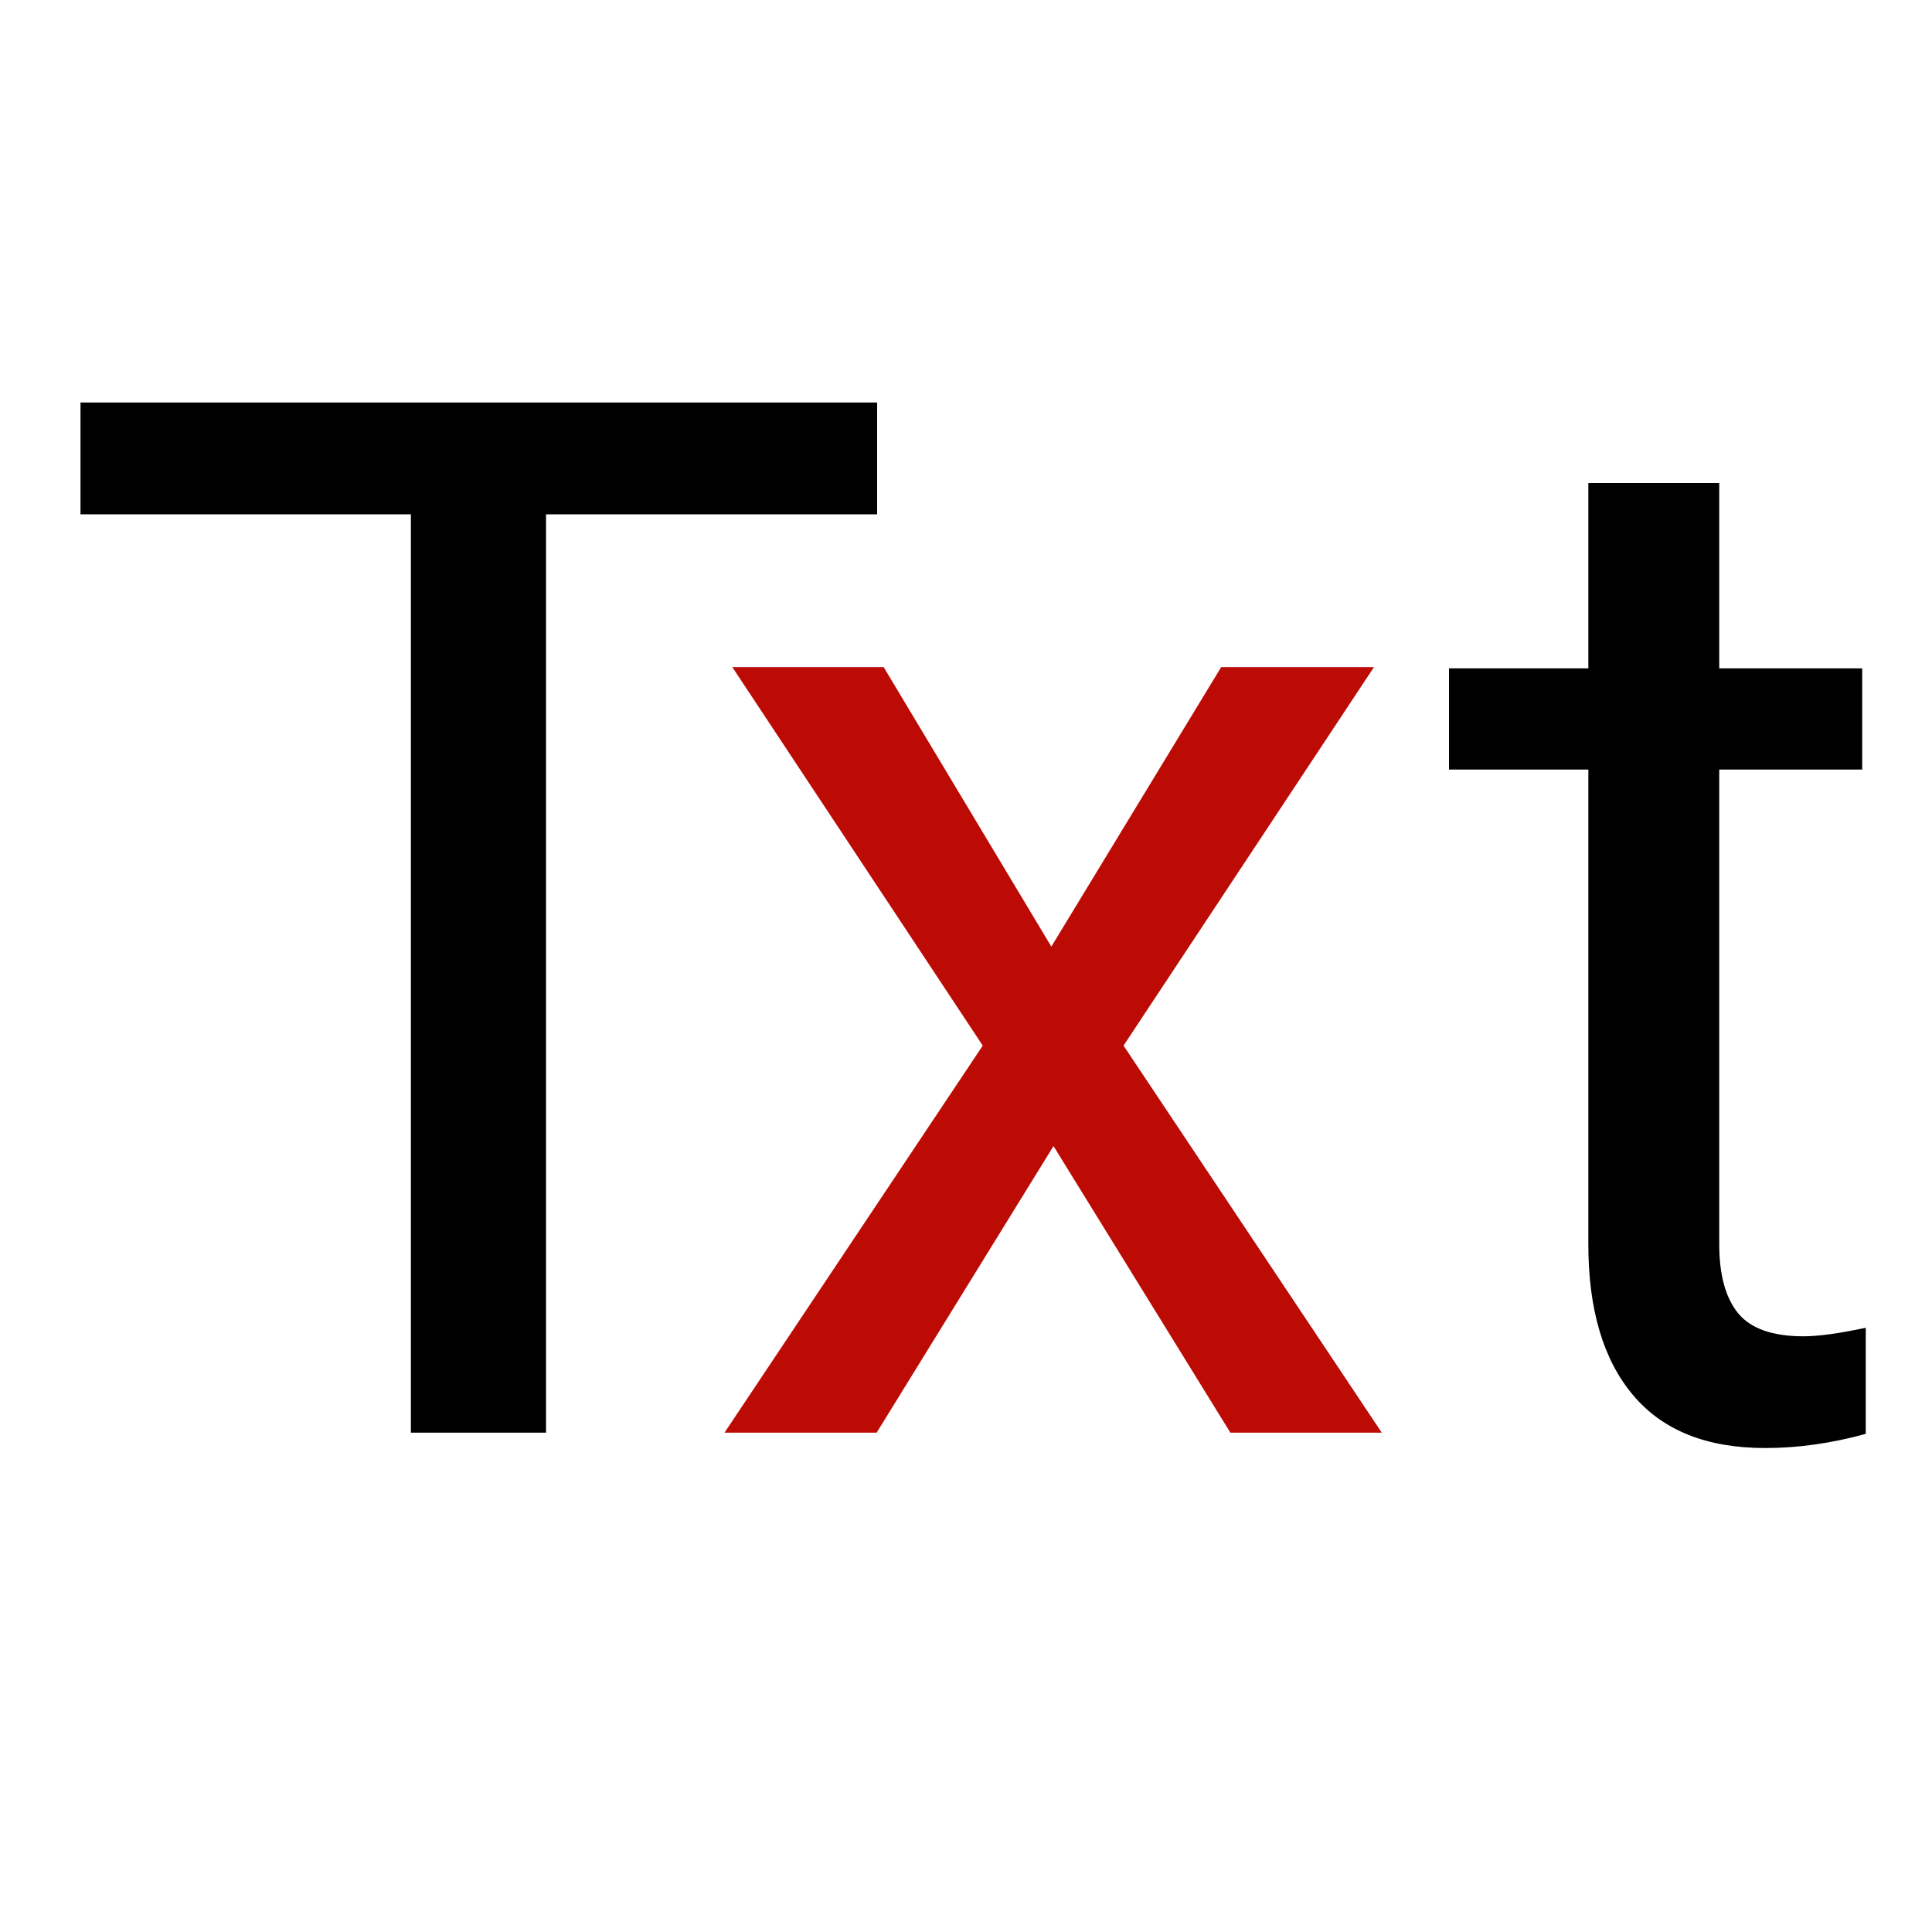 <svg width="24" height="24" viewBox="0 0 24 24" fill="none" xmlns="http://www.w3.org/2000/svg">
<path d="M10.896 6.389H6.783V17.797H5.104V6.389H1V5H10.896V6.389Z" fill="black"/>
<path d="M13.06 11.759L15.17 8.287H17.068L13.957 12.989L17.165 17.797H15.284L13.087 14.237L10.89 17.797H9L12.208 12.989L9.097 8.287H10.977L13.06 11.759Z" fill="#BC0B05"/>
<path d="M21.357 6V8.303H23.133V9.56H21.357V15.457C21.357 15.838 21.436 16.125 21.595 16.318C21.753 16.506 22.023 16.6 22.403 16.6C22.591 16.6 22.849 16.564 23.177 16.494V17.812C22.749 17.93 22.333 17.988 21.929 17.988C21.202 17.988 20.654 17.769 20.285 17.329C19.916 16.89 19.731 16.266 19.731 15.457V9.56H18V8.303H19.731V6H21.357Z" fill="black"/>
</svg>
